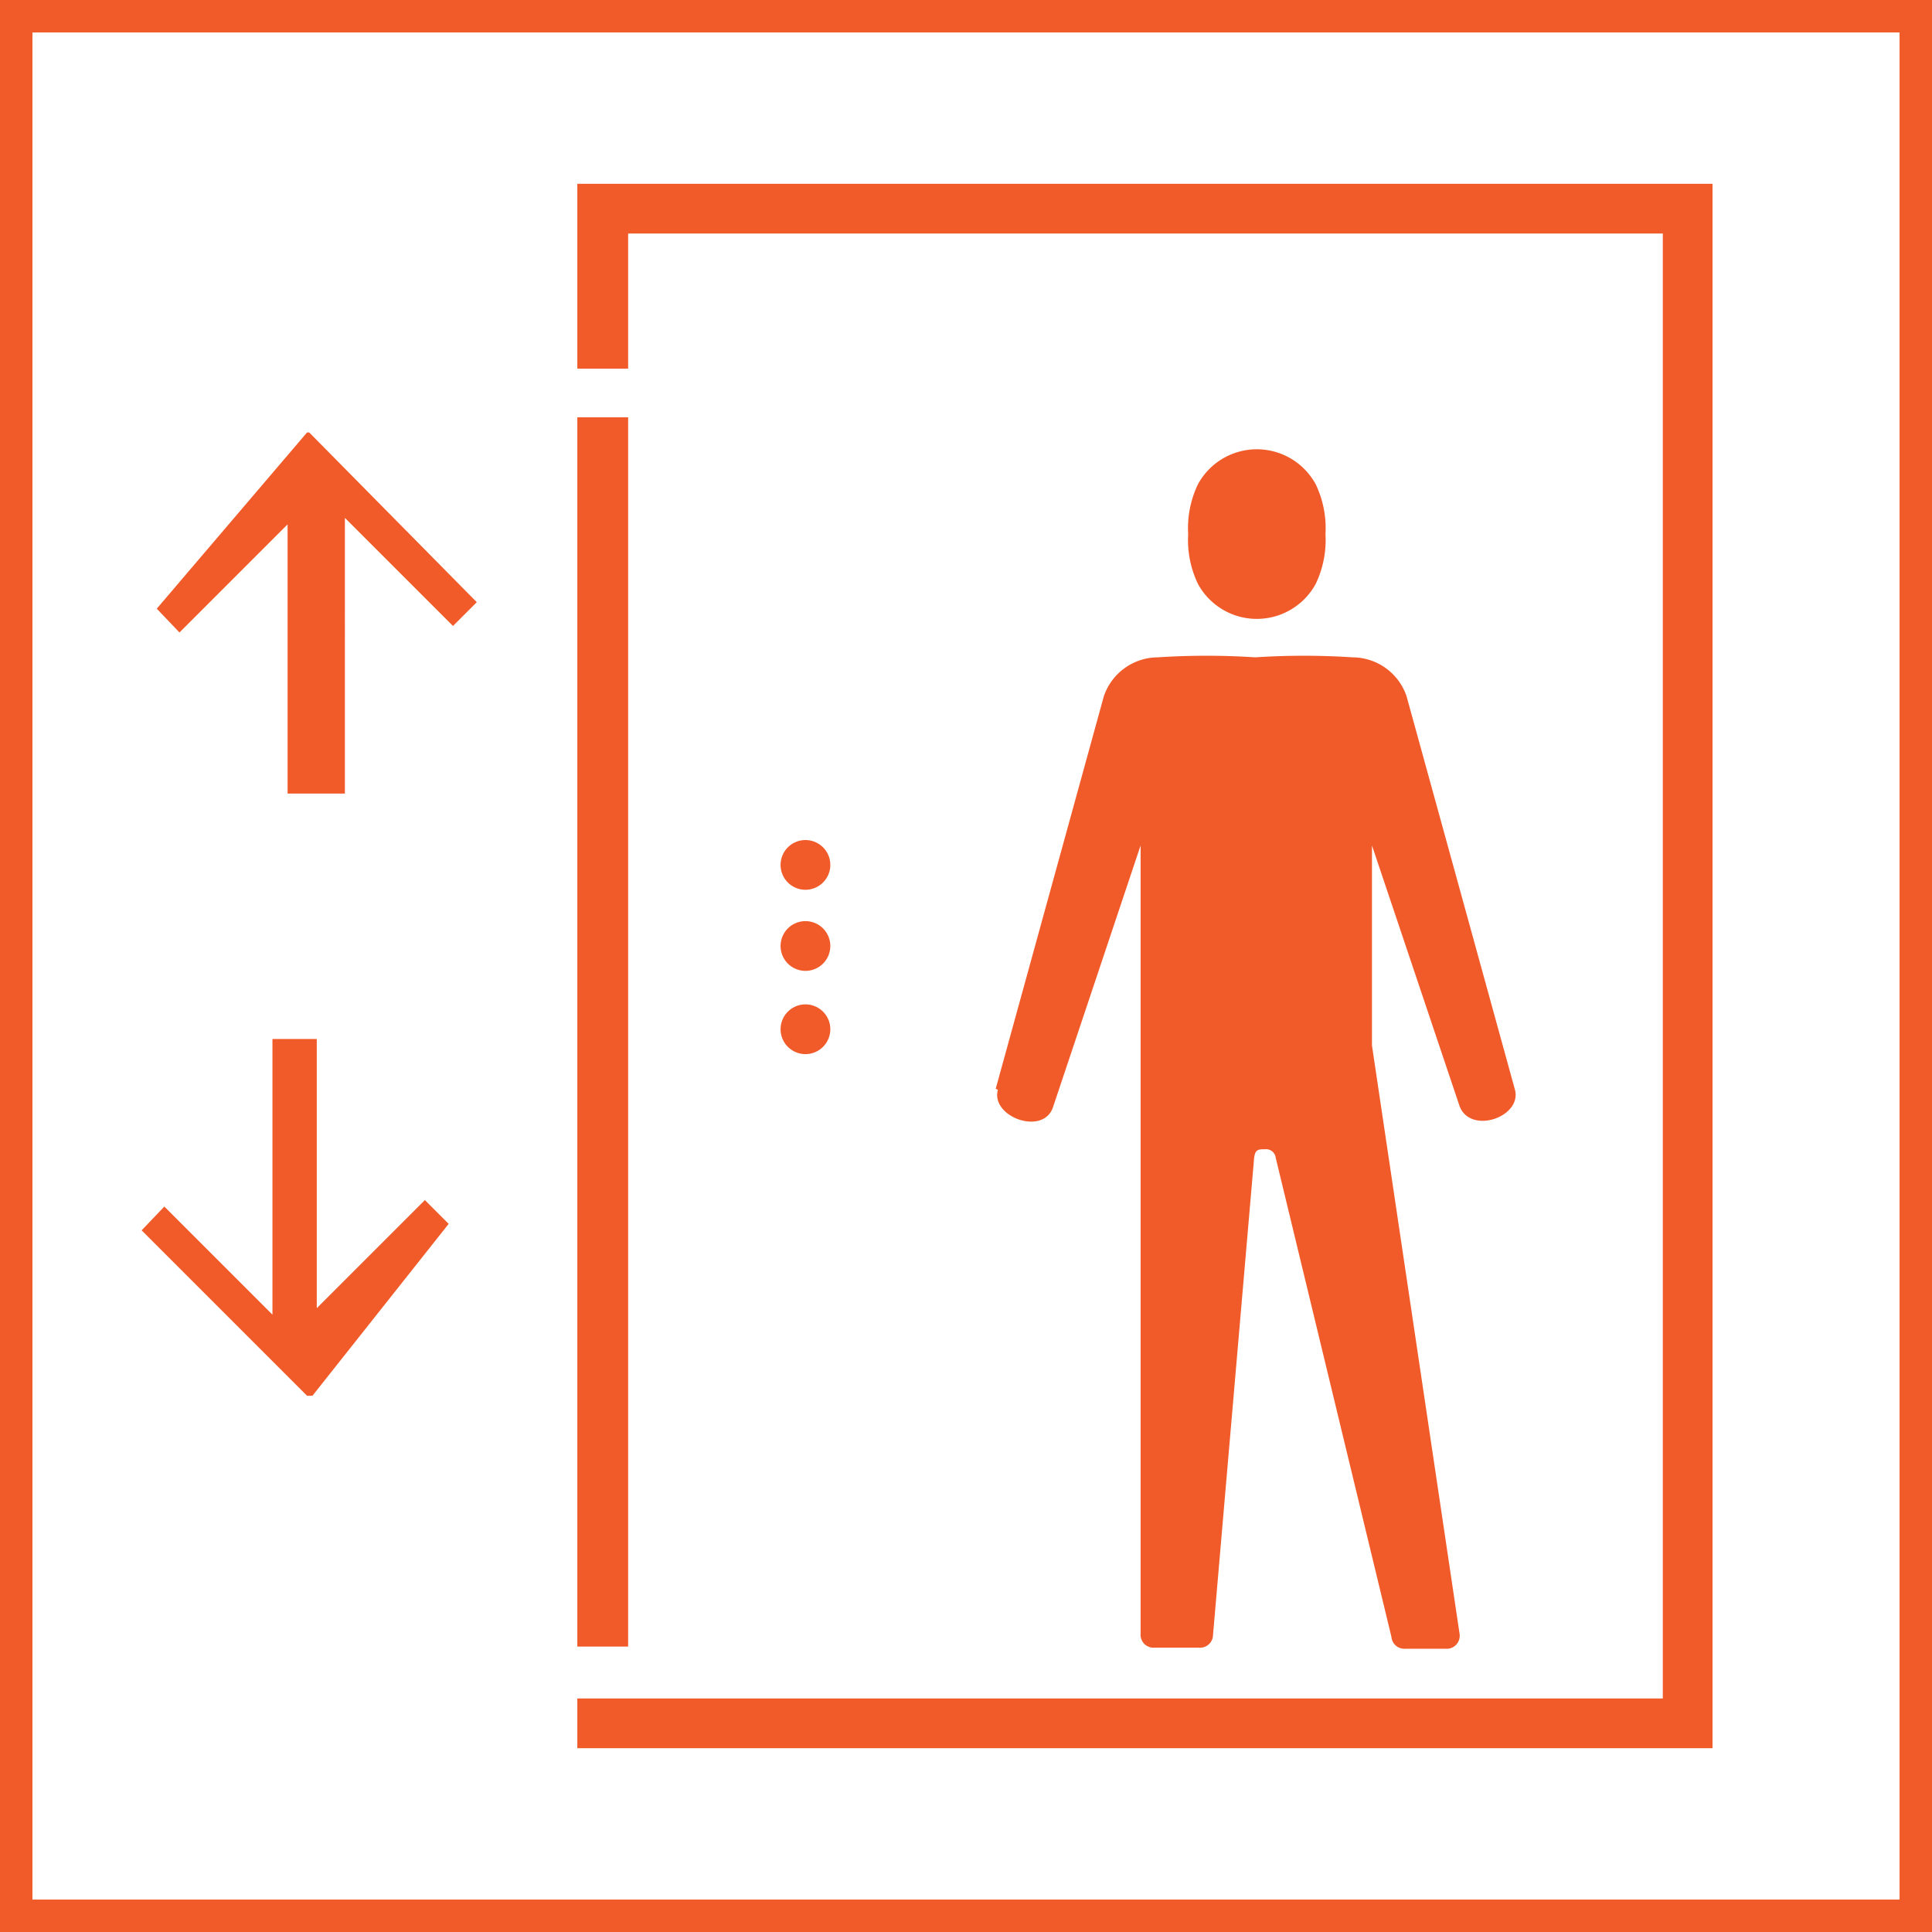 <svg xmlns="http://www.w3.org/2000/svg" viewBox="0 0 17.87 17.87">
  <title>Asset 5</title>
  <g>
    <path d="M17.57,17.57H.3V.3H17.57Zm.3.3H0V0H17.87Z" style="fill: #f15a29;fill-rule: evenodd"/>
    <polyline points="5.34 3.41 5.34 1.7 15.84 1.7 15.84 16.17 5.34 16.17 5.34 15.71 15.38 15.71 15.38 2.16 5.81 2.16 5.81 3.41 5.34 3.41" style="fill: #f15a29"/>
    <polyline points="5.81 15.23 5.34 15.23 5.34 3.86 5.81 3.86 5.81 15.23" style="fill: #f15a29"/>
    <path d="M7.68,8a.23.23,0,1,1-.23-.23A.23.23,0,0,1,7.68,8" style="fill: #f15a29"/>
    <path d="M7.68,8.75a.23.23,0,1,1-.23-.23.23.23,0,0,1,.23.23" style="fill: #f15a29"/>
    <path d="M7.68,9.52a.23.23,0,1,1-.23-.23.23.23,0,0,1,.23.23" style="fill: #f15a29"/>
    <path d="M2.86,4h0L4.41,5.57a0,0,0,0,1,0,0l-.22.22a0,0,0,0,1,0,0l-1-1V7.34a0,0,0,0,1,0,0H2.66a0,0,0,0,1,0,0V4.85l-1,1a0,0,0,0,1,0,0l-.21-.22a0,0,0,0,1,0,0L2.84,4h0" style="fill: #f15a29"/>
    <path d="M2.84,12.91,1.31,11.38a0,0,0,0,1,0,0l.21-.22a0,0,0,0,1,0,0l1,1V9.61a0,0,0,0,1,0,0h.41a0,0,0,0,1,0,0v2.49l1-1a0,0,0,0,1,0,0l.22.22a0,0,0,0,1,0,0L2.89,12.91h0" style="fill: #f15a29"/>
    <path d="M9.21,10.07l1-3.63a.53.53,0,0,1,.5-.36,6.92,6.92,0,0,1,.9,0,6.91,6.91,0,0,1,.9,0,.53.53,0,0,1,.5.36l1,3.63c.08.26-.41.43-.51.16l-.81-2.41V9.67l.81,5.44a.12.12,0,0,1-.11.14H13a.12.12,0,0,1-.13-.11l-1.07-4.43a.09.09,0,0,0-.1-.08c-.06,0-.09,0-.1.08l-.38,4.41a.12.12,0,0,1-.13.12h-.41a.12.12,0,0,1-.13-.13V9.93h0V7.82l-.81,2.42c-.09.27-.58.09-.51-.16" style="fill: #f15a29"/>
    <path d="M12.26,4.94a.94.94,0,0,0-.09-.46.62.62,0,0,0-1.09,0,.94.94,0,0,0-.09.46.94.94,0,0,0,.09.46.62.62,0,0,0,1.09,0,.94.94,0,0,0,.09-.46" style="fill: #f15a29"/>
  </g>
</svg>
